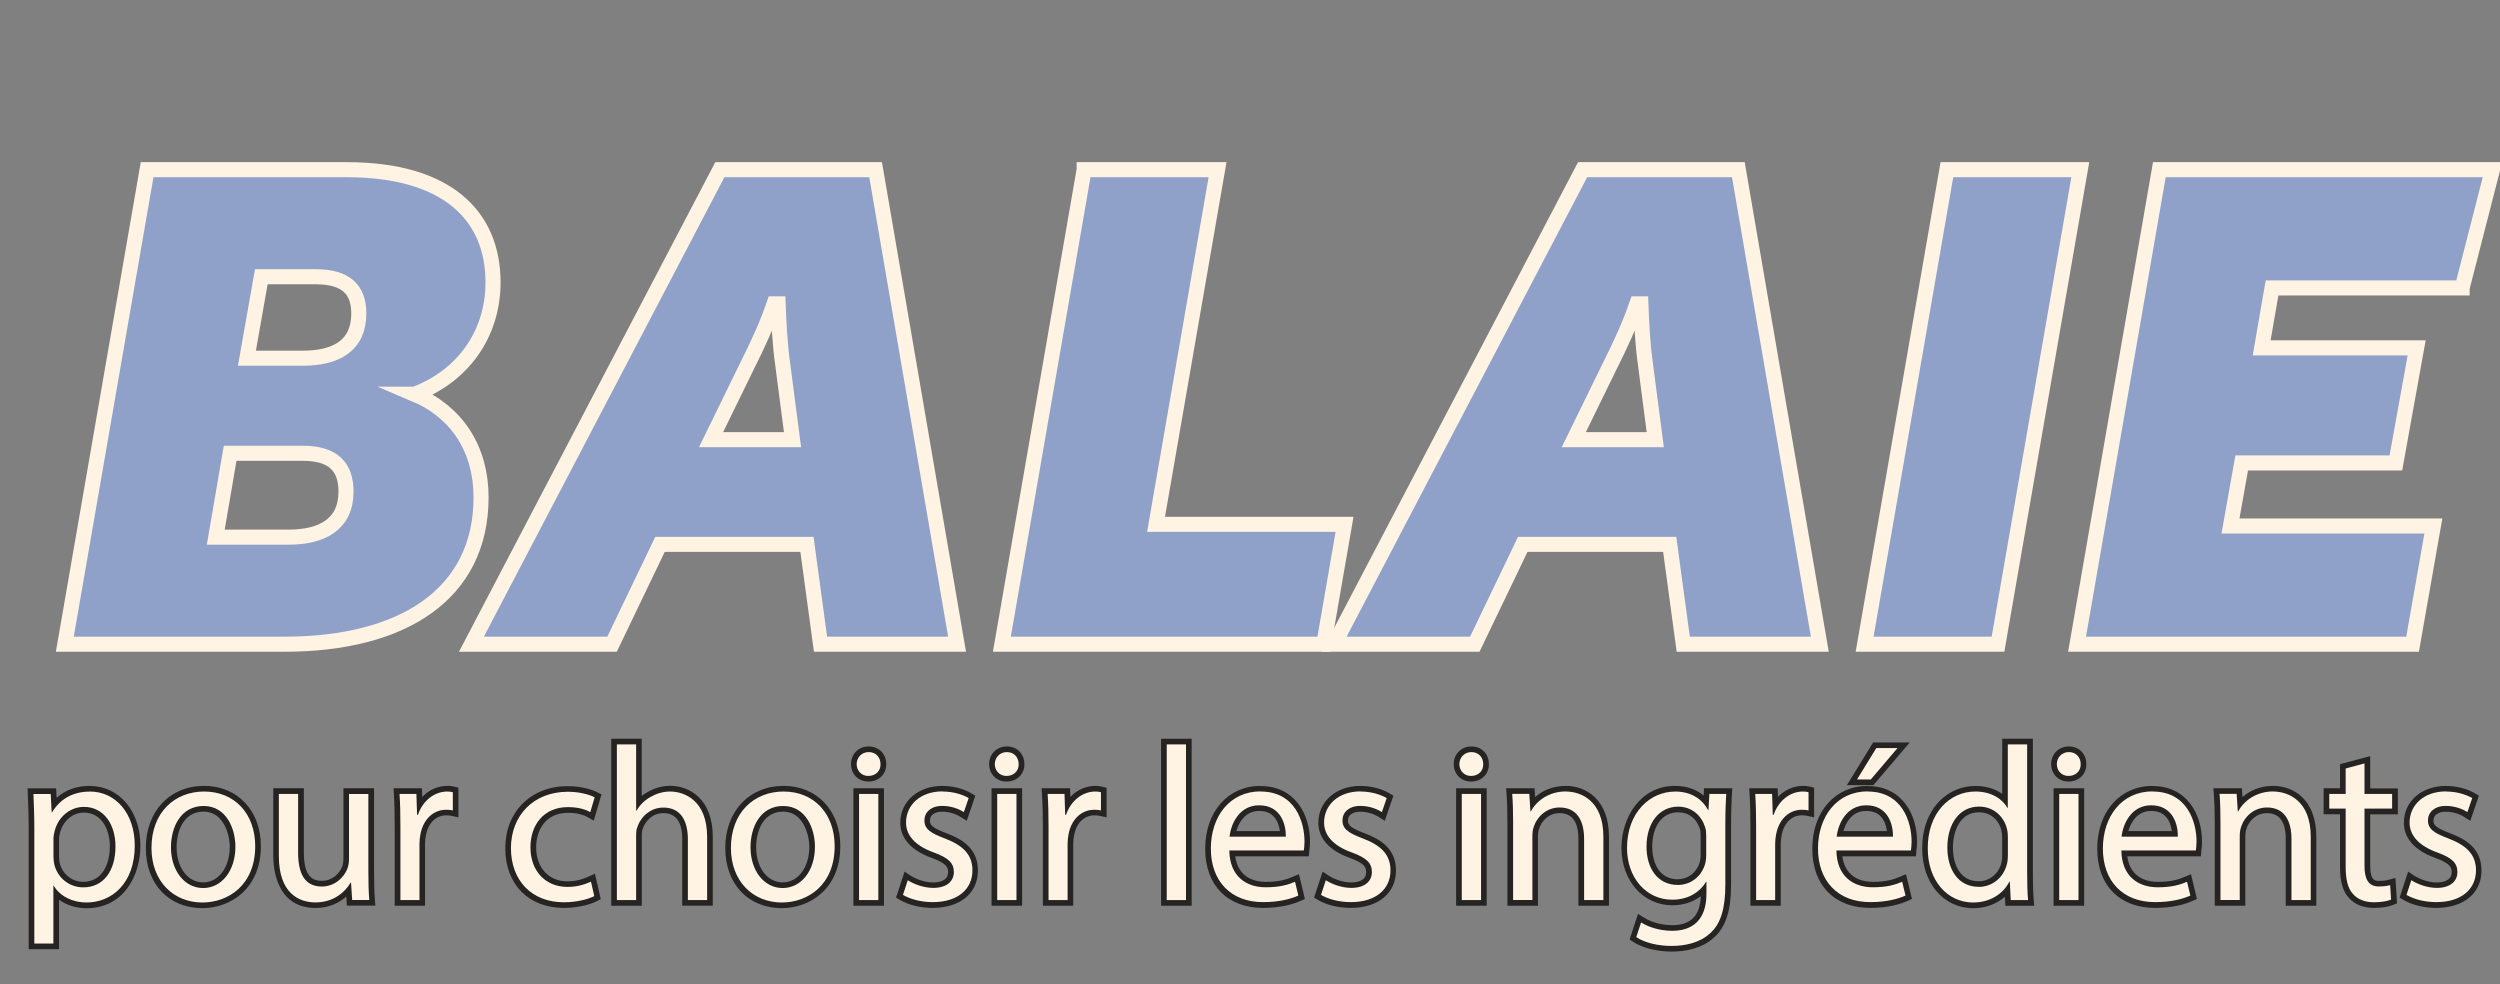 <?xml version="1.0" encoding="UTF-8"?>
<svg id="tel-swipe" xmlns="http://www.w3.org/2000/svg" viewBox="0 0 332.08 130.74">
  <rect x="0" y="0" width="332.08" height="130.74" fill="#808080" stroke="none"/>
  <defs>
    <style>
      .cls-1 {
        fill: #8fa1c9;
        stroke: #fff4e3;
        stroke-miterlimit: 10;
        stroke-width: 2px;
      }

      .cls-2 {
        fill: #252422;
      }

      .cls-2, .cls-3 {
        stroke-width: 0px;
      }

      .cls-3 {
        fill: #fff4e3;
      }
    </style>
  </defs>
  <g id="milieu">
    <g>
      <path class="cls-1" d="M55.09,52.36c5.52,2.33,8.81,7.21,8.81,13.69,0,12.95-10.5,19.52-26.1,19.52H8.61l10.93-63.03h26.53c13.37,0,19.42,6.15,19.42,14.96,0,7-4.14,12.52-10.4,14.86ZM40.23,60.21h-9.66l-1.91,11.14h9.66c4.46,0,7.64-1.7,7.64-6.05,0-3.29-1.7-5.09-5.73-5.09ZM41.93,36.76h-7.22l-1.91,10.82h7.43c4.46,0,7.43-1.7,7.43-5.94,0-3.18-1.7-4.88-5.73-4.88Z"/>
      <path class="cls-1" d="M108.99,85.57l-1.8-13.26h-19.52l-6.37,13.26h-18.68l33-63.03h20.69l10.82,63.03h-18.14ZM104,48.64c-.42-2.97-.53-5.52-.64-8.28h-.53c-.95,2.76-2.12,5.31-3.61,8.28l-4.77,9.76h10.82l-1.27-9.76Z"/>
      <path class="cls-1" d="M144.01,22.54h17.72l-8.17,47.11h25.04l-2.76,15.92h-42.76l10.93-63.03Z"/>
      <path class="cls-1" d="M223.59,85.57l-1.8-13.26h-19.52l-6.37,13.26h-18.68l33-63.03h20.69l10.82,63.03h-18.14ZM218.6,48.64c-.42-2.97-.53-5.52-.64-8.28h-.53c-.95,2.76-2.12,5.31-3.61,8.28l-4.77,9.76h10.82l-1.27-9.76Z"/>
      <path class="cls-1" d="M265.4,85.57h-17.72l10.93-63.03h17.72l-10.93,63.03Z"/>
      <path class="cls-1" d="M327.05,38.25h-25.25l-1.38,7.96h20.59l-2.76,15.28h-20.48l-1.49,8.38h26.95l-2.76,15.7h-44.57l10.93-63.03h44.25l-4.03,15.7Z"/>
    </g>
    <g>
      <g>
        <path class="cls-3" d="M4.19,125.7v-15.64c0-1.79-.06-3.25-.12-4.59l-.02-.39h3.05l.09,1.78c1.16-1.38,2.78-2.1,4.74-2.1,3.68,0,6.35,3.17,6.35,7.54,0,5.49-3.41,7.95-6.78,7.95-1.61,0-3.05-.57-4.02-1.57v7.02h-3.28ZM11.14,107.55c-1.63,0-3.07,1.19-3.51,2.89-.08.28-.16.64-.16.96v2.42c0,.35.05.67.11.98.42,1.6,1.82,2.69,3.48,2.69,2.41,0,3.91-1.94,3.91-5.07,0-2.42-1.18-4.87-3.82-4.87Z"/>
        <path class="cls-2" d="M11.93,105.14c3.41,0,5.97,2.88,5.97,7.17,0,5.07-3.09,7.57-6.41,7.57-1.86,0-3.5-.82-4.34-2.21h-.06v7.66h-2.53v-15.26c0-1.81-.06-3.26-.12-4.6h2.3l.12,2.42h.06c1.05-1.72,2.71-2.74,5.01-2.74M11.06,117.87c2.71,0,4.28-2.21,4.28-5.45,0-2.83-1.49-5.24-4.2-5.24-1.75,0-3.38,1.25-3.87,3.17-.09.32-.17.7-.17,1.05v2.42c0,.38.06.73.12,1.05.47,1.78,2.01,3,3.84,3M11.93,104.39c-1.75,0-3.25.54-4.41,1.59l-.03-.55-.03-.71h-3.8l.03.78c.06,1.34.12,2.79.12,4.57v16.01h4.03v-6.57c.99.72,2.26,1.13,3.65,1.13,4.92,0,7.16-4.31,7.16-8.32,0-4.59-2.83-7.92-6.72-7.92h0ZM7.94,114.71c-.05-.29-.1-.58-.1-.88v-2.42c0-.27.08-.6.15-.85.4-1.55,1.69-2.62,3.15-2.62,2.38,0,3.45,2.26,3.45,4.49s-.93,4.7-3.53,4.7c-1.47,0-2.72-.97-3.11-2.41h0Z"/>
      </g>
      <g>
        <path class="cls-3" d="M26.88,120.25c-4.2,0-7.13-3.14-7.13-7.63s3.03-7.86,7.37-7.86,7.16,3.14,7.16,7.63c0,5.43-3.71,7.86-7.4,7.86ZM27.05,107.44c-2.74,0-3.96,2.56-3.96,5.1,0,2.92,1.64,5.04,3.91,5.04s3.91-2.15,3.91-5.1c0-1.74-.8-5.04-3.85-5.04Z"/>
        <path class="cls-2" d="M27.11,105.14c4.05,0,6.79,2.94,6.79,7.25,0,5.21-3.61,7.49-7.02,7.49-3.82,0-6.76-2.8-6.76-7.25,0-4.72,3.09-7.49,6.99-7.49M26.99,117.96c2.45,0,4.28-2.3,4.28-5.48,0-2.39-1.19-5.42-4.22-5.42s-4.34,2.8-4.34,5.48c0,3.09,1.78,5.42,4.28,5.42M27.11,104.39c-4.56,0-7.74,3.39-7.74,8.24s3.09,8,7.51,8c3.74,0,7.77-2.58,7.77-8.24,0-4.71-3.1-8-7.54-8h0ZM26.99,117.21c-2.05,0-3.53-1.96-3.53-4.67,0-2.18.94-4.73,3.59-4.73s3.47,3.05,3.47,4.67c0,2.74-1.49,4.73-3.53,4.73h0Z"/>
      </g>
      <g>
        <path class="cls-3" d="M41.91,120.25c-1.58,0-5.24-.64-5.24-6.55v-8.62h3.31v8.18c0,3.69,1.58,4.11,2.77,4.11,1.6,0,2.63-1.13,3.03-2.1.13-.34.2-.76.2-1.17v-9.03h3.31v10.63c0,1.6.04,2.82.12,3.82l.03.4h-3.03l-.11-1.68c-.77.91-2.16,2-4.41,2Z"/>
        <path class="cls-2" d="M48.93,105.46v10.25c0,1.46.03,2.74.12,3.84h-2.27l-.15-2.3h-.06c-.67,1.14-2.16,2.62-4.66,2.62-2.21,0-4.87-1.22-4.87-6.17v-8.24h2.56v7.81c0,2.68.82,4.49,3.15,4.49,1.72,0,2.91-1.19,3.38-2.33.15-.38.23-.84.23-1.31v-8.65h2.56M49.68,104.71h-4.06v9.4c0,.36-.07.74-.18,1.04-.35.85-1.26,1.85-2.68,1.85-1.12,0-2.4-.42-2.4-3.74v-8.56h-4.06v8.99c0,1.62.4,6.92,5.62,6.92,1.88,0,3.21-.75,4.08-1.52l.03.5.04.7h3.79l-.06-.81c-.08-.99-.11-2.19-.11-3.79v-11h0Z"/>
      </g>
      <g>
        <path class="cls-3" d="M52.81,119.93v-10.08c0-1.82-.04-3.17-.12-4.37l-.03-.4h3.01l.06,1.82c.84-1.33,2.2-2.14,3.69-2.14.3,0,.54.03.82.1l.28.07v3.18l-.46-.1c-.25-.05-.49-.08-.79-.08-1.56,0-2.73,1.14-3.07,2.98-.05.33-.11.72-.11,1.13v7.89h-3.28Z"/>
        <path class="cls-2" d="M59.42,105.14c.29,0,.5.03.73.09v2.42c-.26-.06-.52-.09-.87-.09-1.81,0-3.09,1.37-3.44,3.29-.06.35-.12.76-.12,1.19v7.52h-2.53v-9.7c0-1.66-.03-3.09-.12-4.4h2.24l.09,2.77h.12c.64-1.89,2.19-3.09,3.9-3.09M59.42,104.39c-1.28,0-2.45.54-3.34,1.47v-.42s-.04-.73-.04-.73h-3.77l.05.8c.08,1.19.11,2.54.11,4.35v10.45h4.03v-8.27c0-.38.05-.74.11-1.07.3-1.64,1.33-2.67,2.7-2.67.28,0,.49.02.71.07l.91.2v-3.94l-.57-.14c-.31-.08-.58-.11-.91-.11h0Z"/>
      </g>
      <g>
        <path class="cls-3" d="M74.89,120.23c-4.42,0-7.4-3.04-7.4-7.57s3.27-7.86,7.95-7.86c1.61,0,3.01.41,3.72.77l.28.14-.81,2.74-.41-.24c-.5-.28-1.38-.62-2.78-.62-2.8,0-4.61,1.95-4.61,4.96s1.82,4.9,4.52,4.9c1.37,0,2.26-.34,2.99-.67l.42-.18.6,2.65-.26.13c-.76.4-2.32.86-4.22.86Z"/>
        <path class="cls-2" d="M75.44,105.17c1.51,0,2.85.38,3.55.73l-.58,1.98c-.61-.35-1.57-.67-2.97-.67-3.23,0-4.98,2.39-4.98,5.33,0,3.26,2.1,5.27,4.89,5.27,1.46,0,2.42-.38,3.15-.7l.44,1.92c-.67.35-2.16.82-4.05.82-4.25,0-7.02-2.88-7.02-7.19s2.97-7.49,7.57-7.49M75.44,104.42c-4.9,0-8.32,3.39-8.32,8.24s3.12,7.94,7.77,7.94c1.97,0,3.6-.49,4.4-.9l.51-.27-.13-.56-.44-1.92-.2-.89-.83.37c-.7.31-1.55.64-2.84.64-2.48,0-4.14-1.82-4.14-4.52,0-2.11,1.11-4.58,4.23-4.58,1.32,0,2.14.31,2.6.57l.82.47.27-.91.58-1.98.18-.6-.56-.28c-.78-.39-2.21-.81-3.89-.81h0Z"/>
      </g>
      <g>
        <path class="cls-3" d="M91,119.93v-8.47c0-1.74-.5-3.82-2.89-3.82-1.6,0-2.7,1.16-3.08,2.31-.13.32-.16.65-.16,1.11v8.88h-3.31v-21.43h3.31v8.1c.38-.42.83-.78,1.34-1.06.88-.51,1.85-.78,2.8-.78,2.44,0,5.3,1.68,5.3,6.41v8.76h-3.31Z"/>
        <path class="cls-2" d="M84.5,98.88v8.8h.06c.41-.73,1.05-1.37,1.83-1.81.76-.44,1.66-.73,2.62-.73,1.89,0,4.92,1.17,4.92,6.03v8.39h-2.56v-8.1c0-2.27-.84-4.19-3.26-4.19-1.66,0-2.97,1.17-3.44,2.56-.15.35-.17.73-.17,1.22v8.51h-2.56v-20.68h2.56M85.25,98.13h-4.06v22.18h4.06v-9.26c0-.4.02-.7.12-.93v-.03s.02-.03.02-.03c.34-1.02,1.31-2.05,2.72-2.05,1.67,0,2.51,1.16,2.51,3.44v8.85h4.06v-9.14c0-5-3.06-6.78-5.67-6.78-1.02,0-2.06.29-3,.83-.27.15-.53.32-.77.52v-7.61h0Z"/>
      </g>
      <g>
        <path class="cls-3" d="M103.85,120.25c-4.2,0-7.13-3.14-7.13-7.63s3.03-7.86,7.37-7.86,7.16,3.14,7.16,7.63c0,5.43-3.71,7.86-7.4,7.86ZM104.02,107.44c-2.74,0-3.96,2.56-3.96,5.1,0,2.92,1.64,5.04,3.91,5.04s3.91-2.15,3.91-5.1c0-1.74-.8-5.04-3.85-5.04Z"/>
        <path class="cls-2" d="M104.08,105.14c4.05,0,6.79,2.94,6.79,7.25,0,5.21-3.61,7.49-7.02,7.49-3.82,0-6.76-2.8-6.76-7.25,0-4.72,3.09-7.49,6.99-7.49M103.97,117.96c2.45,0,4.28-2.3,4.28-5.48,0-2.39-1.19-5.42-4.22-5.42s-4.34,2.8-4.34,5.48c0,3.09,1.78,5.42,4.28,5.42M104.08,104.39c-4.56,0-7.74,3.39-7.74,8.24s3.09,8,7.51,8c3.74,0,7.77-2.58,7.77-8.24,0-4.71-3.1-8-7.54-8h0ZM103.97,117.21c-2.05,0-3.53-1.96-3.53-4.67,0-2.18.94-4.73,3.59-4.73s3.47,3.05,3.47,4.67c0,2.74-1.49,4.73-3.53,4.73h0Z"/>
      </g>
      <g>
        <path class="cls-3" d="M113.73,119.93v-14.85h3.31v14.85h-3.31ZM115.33,103.45c-1.09,0-1.92-.84-1.92-1.95s.85-1.98,1.98-1.98,1.95.83,1.95,1.98c.02.51-.16,1-.51,1.36-.37.38-.9.59-1.5.59Z"/>
        <path class="cls-2" d="M115.39,99.9c.96,0,1.57.7,1.57,1.6.03.87-.61,1.57-1.63,1.57-.9,0-1.54-.7-1.54-1.57s.67-1.6,1.6-1.6M116.67,105.46v14.1h-2.56v-14.1h2.56M115.39,99.15c-1.34,0-2.35,1.01-2.35,2.35s1.01,2.32,2.29,2.32c.7,0,1.33-.25,1.77-.7.42-.43.64-1.02.62-1.64,0-1.34-.98-2.33-2.32-2.33h0ZM117.42,104.71h-4.06v15.6h4.06v-15.6h0Z"/>
      </g>
      <g>
        <path class="cls-3" d="M123.89,120.23c-1.54,0-3.06-.37-4.15-1.01l-.26-.15.89-2.7.41.27c.73.48,1.99.96,3.17.96,1.48,0,2.36-.64,2.36-1.72,0-.88-.38-1.5-2.38-2.24-3.28-1.17-3.97-3.01-3.97-4.34,0-2.66,2.15-4.51,5.24-4.51,1.31,0,2.68.35,3.66.93l.26.16-.89,2.6-.4-.25c-.36-.23-1.34-.76-2.68-.76-1.19,0-1.98.62-1.98,1.55,0,.87.52,1.31,2.44,2.04,2.73,1.04,3.94,2.46,3.94,4.6,0,2.79-2.22,4.6-5.65,4.6Z"/>
        <path class="cls-2" d="M125.2,105.14c1.43,0,2.68.41,3.47.87l-.64,1.86c-.55-.35-1.57-.82-2.88-.82-1.51,0-2.36.87-2.36,1.92,0,1.17.84,1.69,2.68,2.39,2.45.93,3.7,2.16,3.7,4.25,0,2.48-1.92,4.22-5.27,4.22-1.54,0-2.97-.38-3.96-.96l.64-1.95c.76.5,2.1,1.02,3.38,1.02,1.86,0,2.74-.93,2.74-2.1,0-1.22-.73-1.89-2.62-2.59-2.53-.9-3.73-2.3-3.73-3.99,0-2.27,1.83-4.14,4.86-4.14M125.2,104.39c-3.25,0-5.61,2.06-5.61,4.89,0,1.46.73,3.45,4.23,4.7,1.97.73,2.12,1.26,2.12,1.89,0,1.22-1.39,1.35-1.99,1.35-1.1,0-2.31-.46-2.97-.9l-.82-.54-.31.93-.64,1.95-.19.57.52.31c1.15.68,2.73,1.06,4.34,1.06,3.66,0,6.02-1.95,6.02-4.97s-2.23-4.21-4.18-4.95c-1.89-.72-2.2-1.09-2.2-1.69,0-.71.63-1.17,1.61-1.17,1.24,0,2.15.49,2.48.7l.8.51.31-.9.64-1.86.2-.58-.53-.31c-1.05-.62-2.45-.98-3.85-.98h0Z"/>
      </g>
      <g>
        <path class="cls-3" d="M132.08,119.93v-14.85h3.31v14.85h-3.31ZM133.68,103.45c-1.09,0-1.92-.84-1.92-1.95s.85-1.98,1.98-1.98,1.95.83,1.95,1.98c.02.51-.16,1-.51,1.36-.37.38-.9.59-1.5.59Z"/>
        <path class="cls-2" d="M133.74,99.9c.96,0,1.57.7,1.57,1.6.03.87-.61,1.57-1.63,1.57-.9,0-1.54-.7-1.54-1.57s.67-1.6,1.6-1.6M135.02,105.46v14.1h-2.56v-14.1h2.56M133.74,99.15c-1.34,0-2.35,1.01-2.35,2.35s1.01,2.32,2.29,2.32c.7,0,1.33-.25,1.77-.7.42-.43.64-1.02.62-1.64,0-1.34-.98-2.33-2.32-2.33h0ZM135.77,104.71h-4.06v15.6h4.06v-15.6h0Z"/>
      </g>
      <g>
        <path class="cls-3" d="M138.9,119.93v-10.08c0-1.83-.04-3.17-.12-4.37l-.03-.4h3.01l.06,1.82c.84-1.33,2.2-2.14,3.69-2.14.3,0,.54.03.82.1l.28.07v3.18l-.46-.1c-.25-.05-.49-.08-.79-.08-1.56,0-2.73,1.14-3.07,2.98-.05.32-.11.71-.11,1.13v7.89h-3.28Z"/>
        <path class="cls-2" d="M145.51,105.14c.29,0,.5.03.73.09v2.42c-.26-.06-.52-.09-.87-.09-1.81,0-3.09,1.37-3.44,3.29-.06.35-.12.76-.12,1.19v7.52h-2.53v-9.7c0-1.66-.03-3.09-.12-4.4h2.24l.09,2.77h.12c.64-1.89,2.18-3.09,3.9-3.09M145.51,104.39c-1.28,0-2.46.54-3.34,1.47v-.42s-.04-.73-.04-.73h-3.77l.05.8c.08,1.19.12,2.53.12,4.35v10.45h4.03v-8.27c0-.39.05-.76.11-1.07.3-1.64,1.33-2.67,2.7-2.67.28,0,.49.02.71.07l.91.2v-3.93l-.57-.14c-.31-.08-.58-.11-.91-.11h0Z"/>
      </g>
      <g>
        <rect class="cls-3" x="154.61" y="98.5" width="3.31" height="21.43"/>
        <path class="cls-2" d="M157.54,98.88v20.68h-2.56v-20.68h2.56M158.29,98.13h-4.06v22.18h4.06v-22.18h0Z"/>
      </g>
      <g>
        <path class="cls-3" d="M167.77,120.23c-4.44,0-7.31-2.94-7.31-7.48s2.87-7.98,6.99-7.98c4.58,0,6.2,3.78,6.2,7.02,0,.47-.04.84-.08,1.12l-.05.45h-9.85c.25,3.73,3.17,4.14,4.44,4.14,1.86,0,2.9-.34,3.76-.7l.41-.17.61,2.57-.28.13c-.92.41-2.5.91-4.84.91ZM170.42,110.77c-.04-.65-.22-1.81-1-2.6-.53-.54-1.27-.82-2.18-.82-2.24,0-3.21,1.98-3.49,3.42h6.66Z"/>
        <path class="cls-2" d="M167.45,105.14c4.6,0,5.83,4.05,5.83,6.64,0,.52-.06.93-.09,1.19h-9.9c.06,3.47,2.27,4.89,4.83,4.89,1.83,0,2.94-.32,3.9-.73l.44,1.83c-.9.41-2.45.87-4.69.87-4.34,0-6.93-2.85-6.93-7.11s2.5-7.6,6.61-7.6M163.31,111.14h7.49c.03-1.63-.67-4.17-3.55-4.17-2.59,0-3.73,2.39-3.93,4.17M167.45,104.39c-4.33,0-7.36,3.43-7.36,8.35s3.02,7.86,7.68,7.86c2.41,0,4.05-.51,5-.94l.56-.25-.14-.6-.44-1.83-.21-.86-.82.35c-.82.35-1.82.67-3.61.67-1.12,0-3.62-.35-4.03-3.39h9.77l.07-.67v-.12c.05-.27.09-.67.09-1.16,0-3.68-2.03-7.39-6.58-7.39h0ZM164.23,110.39c.36-1.24,1.24-2.67,3.02-2.67.82,0,1.44.23,1.91.71.56.57.77,1.36.85,1.96h-5.78Z"/>
      </g>
      <g>
        <path class="cls-3" d="M179.42,120.23c-1.54,0-3.06-.37-4.15-1.01l-.26-.15.89-2.7.41.27c.73.48,1.99.96,3.17.96,1.48,0,2.36-.64,2.36-1.72,0-.88-.38-1.5-2.38-2.24-3.28-1.17-3.97-3.01-3.97-4.34,0-2.66,2.15-4.51,5.24-4.51,1.31,0,2.68.35,3.66.93l.26.16-.89,2.6-.4-.25c-.36-.23-1.34-.76-2.68-.76-1.19,0-1.98.62-1.98,1.55,0,.87.52,1.31,2.44,2.04,2.73,1.04,3.94,2.46,3.94,4.6,0,2.79-2.22,4.6-5.65,4.6Z"/>
        <path class="cls-2" d="M180.73,105.14c1.43,0,2.68.41,3.47.87l-.64,1.86c-.55-.35-1.57-.82-2.88-.82-1.51,0-2.36.87-2.36,1.92,0,1.17.84,1.69,2.68,2.39,2.45.93,3.7,2.16,3.7,4.25,0,2.48-1.92,4.22-5.27,4.22-1.54,0-2.97-.38-3.96-.96l.64-1.95c.76.5,2.1,1.02,3.38,1.02,1.86,0,2.74-.93,2.74-2.1,0-1.22-.73-1.89-2.62-2.59-2.53-.9-3.73-2.3-3.73-3.99,0-2.27,1.83-4.14,4.86-4.14M180.73,104.39c-3.25,0-5.61,2.06-5.61,4.89,0,1.46.73,3.45,4.23,4.7,1.97.73,2.12,1.26,2.12,1.89,0,1.22-1.39,1.35-1.99,1.35-1.1,0-2.31-.46-2.97-.9l-.82-.54-.31.93-.64,1.95-.19.57.52.31c1.15.68,2.73,1.06,4.34,1.06,3.66,0,6.02-1.95,6.02-4.97s-2.23-4.21-4.18-4.95c-1.89-.72-2.2-1.09-2.2-1.69,0-.71.63-1.17,1.61-1.17,1.24,0,2.15.49,2.48.7l.8.51.31-.9.64-1.86.2-.58-.53-.31c-1.05-.62-2.45-.98-3.85-.98h0Z"/>
      </g>
      <g>
        <path class="cls-3" d="M193.79,119.93v-14.85h3.31v14.85h-3.31ZM195.39,103.45c-1.09,0-1.92-.84-1.92-1.95s.85-1.98,1.98-1.98,1.95.83,1.95,1.98c.02.51-.16,1-.51,1.36-.37.38-.9.59-1.5.59Z"/>
        <path class="cls-2" d="M195.45,99.9c.96,0,1.57.7,1.57,1.6.03.87-.61,1.57-1.63,1.57-.9,0-1.54-.7-1.54-1.57s.67-1.6,1.6-1.6M196.73,105.46v14.1h-2.56v-14.1h2.56M195.45,99.15c-1.34,0-2.35,1.01-2.35,2.35s1.01,2.32,2.29,2.32c.7,0,1.33-.25,1.76-.7.42-.43.64-1.02.62-1.64,0-1.34-.98-2.33-2.32-2.33h0ZM197.48,104.71h-4.06v15.6h4.06v-15.6h0Z"/>
      </g>
      <g>
        <path class="cls-3" d="M210.05,119.93v-8.5c0-1.73-.5-3.79-2.89-3.79-1.63,0-2.72,1.18-3.08,2.36-.1.29-.16.67-.16,1.08v8.85h-3.31v-10.66c0-1.57-.03-2.71-.12-3.79l-.03-.4h3.03l.1,1.66c.89-1.06,2.37-1.98,4.41-1.98,2.47,0,5.36,1.67,5.36,6.38v8.79h-3.31Z"/>
        <path class="cls-2" d="M208,105.14c1.95,0,4.98,1.17,4.98,6v8.42h-2.56v-8.13c0-2.27-.85-4.17-3.26-4.17-1.69,0-3,1.19-3.44,2.62-.12.32-.17.76-.17,1.19v8.48h-2.56v-10.28c0-1.46-.03-2.65-.12-3.82h2.27l.15,2.33h.06c.7-1.34,2.33-2.65,4.66-2.65M208,104.39c-1.76,0-3.13.64-4.09,1.49l-.03-.47-.04-.7h-3.78l.06.81c.08,1.07.11,2.2.11,3.76v11.03h4.06v-9.23c0-.36.05-.71.13-.94.33-1.08,1.29-2.13,2.73-2.13,1.67,0,2.51,1.15,2.51,3.42v8.88h4.06v-9.17c0-4.98-3.09-6.75-5.73-6.75h0Z"/>
      </g>
      <g>
        <path class="cls-3" d="M222.05,126.02c-1.88,0-3.76-.47-4.9-1.23l-.24-.16.88-2.68.41.25c.5.32,1.9,1.05,3.94,1.05,2.77,0,4.17-1.53,4.17-4.55v-.53c-1.01,1.09-2.48,1.69-4.17,1.69-3.63,0-6.38-3.12-6.38-7.25,0-5.11,3.46-7.86,6.72-7.86,2.15,0,3.43.95,4.14,1.78l.08-1.46h3l-.02.4c-.06,1.02-.12,2.15-.12,3.85v8.19c0,3.33-.66,5.4-2.13,6.72-1.58,1.47-3.79,1.79-5.38,1.79ZM222.92,107.53c-2.29,0-3.82,1.99-3.82,4.96,0,2.17.99,4.69,3.79,4.69,1.46,0,2.71-.93,3.2-2.37.12-.36.18-.8.18-1.25v-2.53c0-.47-.04-.78-.13-1.05-.37-1.19-1.42-2.45-3.23-2.45Z"/>
        <path class="cls-2" d="M222.48,105.14c2.45,0,3.79,1.28,4.4,2.45h.06l.12-2.13h2.24c-.06,1.02-.12,2.16-.12,3.87v8.19c0,3.23-.64,5.21-2.01,6.44-1.37,1.28-3.35,1.69-5.13,1.69s-3.55-.41-4.69-1.17l.64-1.95c.93.58,2.39,1.11,4.14,1.11,2.62,0,4.54-1.37,4.54-4.92v-1.57h-.06c-.79,1.31-2.3,2.36-4.49,2.36-3.5,0-6-2.97-6-6.87,0-4.78,3.12-7.49,6.35-7.49M222.89,117.55c1.57,0,3-.99,3.55-2.62.15-.44.2-.93.2-1.37v-2.53c0-.44-.03-.82-.15-1.17-.47-1.49-1.72-2.71-3.58-2.71-2.45,0-4.2,2.07-4.2,5.33,0,2.77,1.4,5.07,4.17,5.07M222.48,104.39c-4.61,0-7.1,4.24-7.1,8.24,0,4.35,2.9,7.62,6.75,7.62,1.46,0,2.77-.43,3.79-1.21-.09,2.59-1.33,3.85-3.79,3.85-1.94,0-3.26-.69-3.74-.99l-.81-.51-.3.91-.64,1.95-.18.54.48.32c1.2.8,3.15,1.29,5.11,1.29,1.65,0,3.97-.33,5.64-1.89,1.55-1.39,2.25-3.54,2.25-6.99v-8.19c0-1.69.06-2.82.11-3.83l.05-.79h-3.75l-.04.71v.26c-.83-.69-2.05-1.29-3.82-1.29h0ZM222.89,116.8c-2.52,0-3.42-2.23-3.42-4.32,0-2.78,1.35-4.58,3.45-4.58,1.37,0,2.44.82,2.87,2.18.08.24.11.52.11.94v2.53c0,.41-.06.81-.17,1.13-.43,1.28-1.55,2.11-2.84,2.11h0Z"/>
      </g>
      <g>
        <path class="cls-3" d="M232.89,119.93v-10.08c0-1.82-.04-3.17-.12-4.37l-.03-.4h3.01l.06,1.82c.84-1.33,2.2-2.14,3.69-2.14.3,0,.54.03.82.1l.28.07v3.18l-.46-.1c-.25-.05-.49-.08-.79-.08-1.56,0-2.73,1.14-3.07,2.98-.05.33-.11.72-.11,1.13v7.89h-3.28Z"/>
        <path class="cls-2" d="M239.5,105.14c.29,0,.5.03.73.09v2.42c-.26-.06-.52-.09-.87-.09-1.81,0-3.09,1.37-3.44,3.29-.06.35-.12.76-.12,1.19v7.52h-2.53v-9.7c0-1.66-.03-3.09-.12-4.4h2.24l.09,2.77h.12c.64-1.89,2.19-3.09,3.9-3.09M239.5,104.39c-1.28,0-2.45.54-3.34,1.47v-.42s-.04-.73-.04-.73h-3.77l.05.8c.08,1.19.11,2.54.11,4.35v10.45h4.03v-8.27c0-.38.05-.74.11-1.07.3-1.64,1.33-2.67,2.7-2.67.28,0,.49.02.71.07l.91.2v-3.94l-.57-.14c-.31-.08-.58-.11-.91-.11h0Z"/>
      </g>
      <g>
        <path class="cls-3" d="M248.41,120.23c-4.44,0-7.31-2.94-7.31-7.48s2.87-7.98,6.99-7.98c4.58,0,6.2,3.78,6.2,7.02,0,.47-.04.85-.08,1.12l-.05.45h-9.85c.25,3.73,3.17,4.14,4.45,4.14,1.85,0,2.9-.34,3.76-.7l.41-.17.61,2.57-.28.13c-.92.41-2.5.91-4.84.91ZM251.06,110.77c-.04-.65-.22-1.81-1-2.6-.53-.54-1.27-.82-2.18-.82-2.23,0-3.21,1.98-3.49,3.42h6.67ZM245.99,103.91l3.02-4.92h3.85l-4.19,4.92h-2.68Z"/>
        <path class="cls-2" d="M252.05,99.37l-3.55,4.17h-1.83l2.56-4.17h2.83M248.09,105.14c4.6,0,5.83,4.05,5.83,6.64,0,.52-.06.93-.09,1.19h-9.9c.06,3.47,2.27,4.89,4.84,4.89,1.83,0,2.94-.32,3.9-.73l.44,1.83c-.9.41-2.45.87-4.69.87-4.34,0-6.93-2.85-6.93-7.11s2.5-7.6,6.61-7.6M243.96,111.14h7.49c.03-1.63-.67-4.17-3.55-4.17-2.59,0-3.73,2.39-3.93,4.17M253.68,98.62h-4.87l-.22.36-2.56,4.17-.7,1.14h3.52l.22-.26,3.55-4.17,1.06-1.24h0ZM248.09,104.39c-4.33,0-7.36,3.43-7.36,8.35s3.02,7.86,7.68,7.86c2.41,0,4.05-.51,5-.94l.56-.25-.14-.6-.44-1.83-.21-.86-.82.35c-.82.35-1.82.67-3.61.67-1.12,0-3.62-.35-4.03-3.39h9.77l.07-.67v-.11c.04-.27.09-.67.09-1.17,0-3.68-2.03-7.39-6.58-7.39h0ZM244.87,110.39c.3-1.05,1.07-2.67,3.02-2.67.82,0,1.44.23,1.91.71.56.57.77,1.36.85,1.96h-5.78Z"/>
      </g>
      <g>
        <path class="cls-3" d="M262.11,120.25c-3.71,0-6.41-3.17-6.41-7.54-.02-2.46.77-4.62,2.22-6.08,1.2-1.2,2.78-1.87,4.47-1.87s3.01.54,3.94,1.49v-7.75h3.31v17.42c0,.88.02,2.51.12,3.61l.04.41h-3.07l-.08-1.72c-1.04,1.28-2.7,2.04-4.54,2.04ZM262.89,107.53c-2.34,0-3.85,1.99-3.85,5.07,0,2.23.99,4.84,3.79,4.84,1.63,0,2.99-1.11,3.39-2.77.07-.3.11-.6.11-1.02v-2.45c0-.38-.04-.74-.1-.98-.31-1.35-1.46-2.7-3.34-2.7Z"/>
        <path class="cls-2" d="M269.27,98.88v17.04c0,1.25.03,2.68.12,3.64h-2.3l-.12-2.45h-.06c-.79,1.57-2.5,2.77-4.81,2.77-3.41,0-6.03-2.88-6.03-7.17-.03-4.69,2.88-7.57,6.32-7.57,2.16,0,3.61,1.02,4.25,2.16h.06v-8.42h2.56M262.83,117.81c1.72,0,3.29-1.14,3.76-3.06.09-.35.12-.7.12-1.11v-2.45c0-.32-.03-.76-.12-1.08-.38-1.63-1.78-2.97-3.7-2.97-2.65,0-4.22,2.33-4.22,5.45,0,2.85,1.4,5.21,4.17,5.21M270.02,98.13h-4.06v7.32c-.95-.68-2.19-1.05-3.56-1.05-1.79,0-3.47.7-4.74,1.98-1.52,1.53-2.35,3.79-2.33,6.35,0,4.58,2.85,7.91,6.78,7.91,1.62,0,3.11-.56,4.21-1.53l.02.5.03.71h3.84l-.07-.82c-.1-1.09-.11-2.7-.11-3.57v-17.79h0ZM262.83,117.06c-2.52,0-3.42-2.31-3.42-4.46s.91-4.7,3.47-4.7c1.67,0,2.69,1.2,2.97,2.39.06.23.1.57.1.91v2.45c0,.39-.03.66-.09.92-.36,1.49-1.58,2.49-3.03,2.49h0Z"/>
      </g>
      <g>
        <path class="cls-3" d="M273.15,119.93v-14.85h3.31v14.85h-3.31ZM274.75,103.45c-1.09,0-1.92-.84-1.92-1.95s.85-1.98,1.98-1.98,1.95.83,1.95,1.98c.02.51-.16,1-.51,1.36-.37.38-.9.59-1.5.59Z"/>
        <path class="cls-2" d="M274.81,99.9c.96,0,1.57.7,1.57,1.6.03.87-.61,1.57-1.63,1.57-.9,0-1.54-.7-1.54-1.57s.67-1.6,1.6-1.6M276.09,105.46v14.1h-2.56v-14.1h2.56M274.81,99.15c-1.34,0-2.35,1.01-2.35,2.35s1.01,2.32,2.29,2.32c.7,0,1.33-.25,1.76-.7.42-.43.64-1.02.62-1.64,0-1.34-.98-2.33-2.32-2.33h0ZM276.84,104.71h-4.06v15.6h4.06v-15.6h0Z"/>
      </g>
      <g>
        <path class="cls-3" d="M286.26,120.23c-4.44,0-7.31-2.94-7.31-7.48s2.87-7.98,6.99-7.98c4.58,0,6.2,3.78,6.2,7.02,0,.47-.04.84-.08,1.12l-.05.45h-9.85c.25,3.73,3.17,4.14,4.44,4.14,1.86,0,2.9-.34,3.76-.7l.41-.17.61,2.57-.28.13c-.92.41-2.5.91-4.84.91ZM288.9,110.77c-.04-.65-.22-1.81-1-2.6-.53-.54-1.27-.82-2.18-.82-2.24,0-3.21,1.98-3.49,3.42h6.66Z"/>
        <path class="cls-2" d="M285.94,105.14c4.6,0,5.83,4.05,5.83,6.64,0,.52-.06.93-.09,1.19h-9.9c.06,3.47,2.27,4.89,4.83,4.89,1.83,0,2.94-.32,3.9-.73l.44,1.83c-.9.41-2.45.87-4.69.87-4.34,0-6.93-2.85-6.93-7.11s2.5-7.6,6.61-7.6M281.8,111.14h7.49c.03-1.63-.67-4.17-3.55-4.17-2.59,0-3.73,2.39-3.93,4.17M285.94,104.39c-4.33,0-7.36,3.43-7.36,8.35s3.02,7.86,7.68,7.86c2.41,0,4.05-.51,5-.94l.56-.25-.14-.6-.44-1.83-.21-.86-.82.35c-.82.35-1.82.67-3.61.67-1.12,0-3.62-.35-4.03-3.39h9.77l.07-.67v-.12c.05-.27.09-.67.09-1.16,0-3.68-2.03-7.39-6.58-7.39h0ZM282.71,110.39c.36-1.24,1.24-2.67,3.02-2.67.82,0,1.44.23,1.91.71.56.57.77,1.36.85,1.96h-5.78Z"/>
      </g>
      <g>
        <path class="cls-3" d="M304,119.93v-8.5c0-1.73-.5-3.79-2.89-3.79-1.63,0-2.72,1.18-3.08,2.36-.1.28-.16.67-.16,1.08v8.85h-3.31v-10.66c0-1.58-.03-2.71-.12-3.79l-.03-.4h3.03l.1,1.66c.89-1.06,2.37-1.98,4.41-1.98,2.47,0,5.36,1.67,5.36,6.38v8.79h-3.31Z"/>
        <path class="cls-2" d="M301.96,105.14c1.95,0,4.98,1.17,4.98,6v8.42h-2.56v-8.13c0-2.27-.84-4.17-3.26-4.17-1.69,0-3,1.19-3.44,2.62-.12.32-.17.76-.17,1.19v8.48h-2.56v-10.28c0-1.46-.03-2.65-.12-3.82h2.27l.15,2.33h.06c.7-1.34,2.33-2.65,4.66-2.65M301.96,104.39c-1.76,0-3.12.64-4.09,1.49l-.03-.47-.04-.7h-3.79l.06.81c.08,1.07.12,2.19.12,3.76v11.03h4.06v-9.23c0-.37.05-.72.13-.94.33-1.08,1.3-2.13,2.73-2.13,1.67,0,2.51,1.15,2.51,3.42v8.88h4.06v-9.17c0-4.98-3.09-6.75-5.73-6.75h0Z"/>
      </g>
      <g>
        <path class="cls-3" d="M315.33,120.23c-1.31,0-2.36-.42-3.05-1.21-.73-.76-1.08-2.01-1.08-3.92v-7.31h-2.18v-2.7h2.18v-3.29l3.25-.87v4.16h3.67v2.7h-3.67v7.23c0,2.08.74,2.36,1.55,2.36.65,0,1.12-.09,1.39-.16l.44-.12.16,2.65-.25.1c-.59.24-1.45.38-2.41.38Z"/>
        <path class="cls-2" d="M314.08,101.41v4.05h3.67v1.95h-3.67v7.6c0,1.75.5,2.74,1.92,2.74.67,0,1.17-.09,1.49-.17l.12,1.92c-.5.2-1.28.35-2.27.35-1.19,0-2.16-.38-2.77-1.08-.73-.76-.99-2.01-.99-3.67v-7.69h-2.18v-1.95h2.18v-3.38l2.5-.67M314.83,100.44l-.94.25-2.5.67-.56.15v3.2h-2.18v3.45h2.18v6.94c0,2.01.38,3.34,1.2,4.19.74.85,1.89,1.31,3.31,1.31,1.01,0,1.92-.14,2.56-.41l.5-.2-.03-.53-.12-1.92-.06-.92-.89.24c-.25.07-.68.15-1.29.15-.49,0-1.17,0-1.17-1.99v-6.85h3.67v-3.45h-3.67v-4.28h0Z"/>
      </g>
      <g>
        <path class="cls-3" d="M323.61,120.23c-1.54,0-3.06-.37-4.15-1.01l-.26-.15.89-2.7.41.27c.73.48,1.99.96,3.17.96,1.48,0,2.36-.64,2.36-1.72,0-.88-.38-1.5-2.38-2.24-3.28-1.17-3.97-3.01-3.97-4.34,0-2.66,2.15-4.51,5.24-4.51,1.31,0,2.68.35,3.66.93l.26.16-.89,2.6-.4-.25c-.36-.23-1.34-.76-2.68-.76-1.19,0-1.98.62-1.98,1.55,0,.87.52,1.31,2.44,2.04,2.73,1.04,3.94,2.46,3.94,4.6,0,2.79-2.22,4.6-5.65,4.6Z"/>
        <path class="cls-2" d="M324.92,105.14c1.43,0,2.68.41,3.47.87l-.64,1.86c-.55-.35-1.57-.82-2.88-.82-1.51,0-2.36.87-2.36,1.92,0,1.17.84,1.69,2.68,2.39,2.45.93,3.7,2.16,3.7,4.25,0,2.48-1.92,4.22-5.27,4.22-1.54,0-2.97-.38-3.96-.96l.64-1.95c.76.5,2.1,1.02,3.38,1.02,1.86,0,2.74-.93,2.74-2.1,0-1.22-.73-1.89-2.62-2.59-2.53-.9-3.73-2.3-3.73-3.99,0-2.27,1.83-4.14,4.86-4.14M324.92,104.39c-3.25,0-5.61,2.06-5.61,4.89,0,1.46.73,3.45,4.23,4.7,1.97.73,2.12,1.26,2.12,1.89,0,1.22-1.39,1.35-1.99,1.35-1.1,0-2.31-.46-2.97-.9l-.82-.54-.31.93-.64,1.95-.19.57.52.31c1.15.68,2.73,1.06,4.34,1.06,3.66,0,6.02-1.95,6.02-4.97s-2.23-4.21-4.18-4.95c-1.89-.72-2.2-1.09-2.2-1.69,0-.71.63-1.17,1.61-1.17,1.24,0,2.15.49,2.48.7l.8.51.31-.9.64-1.86.2-.58-.53-.31c-1.05-.62-2.45-.98-3.85-.98h0Z"/>
      </g>
    </g>
  </g>
</svg>